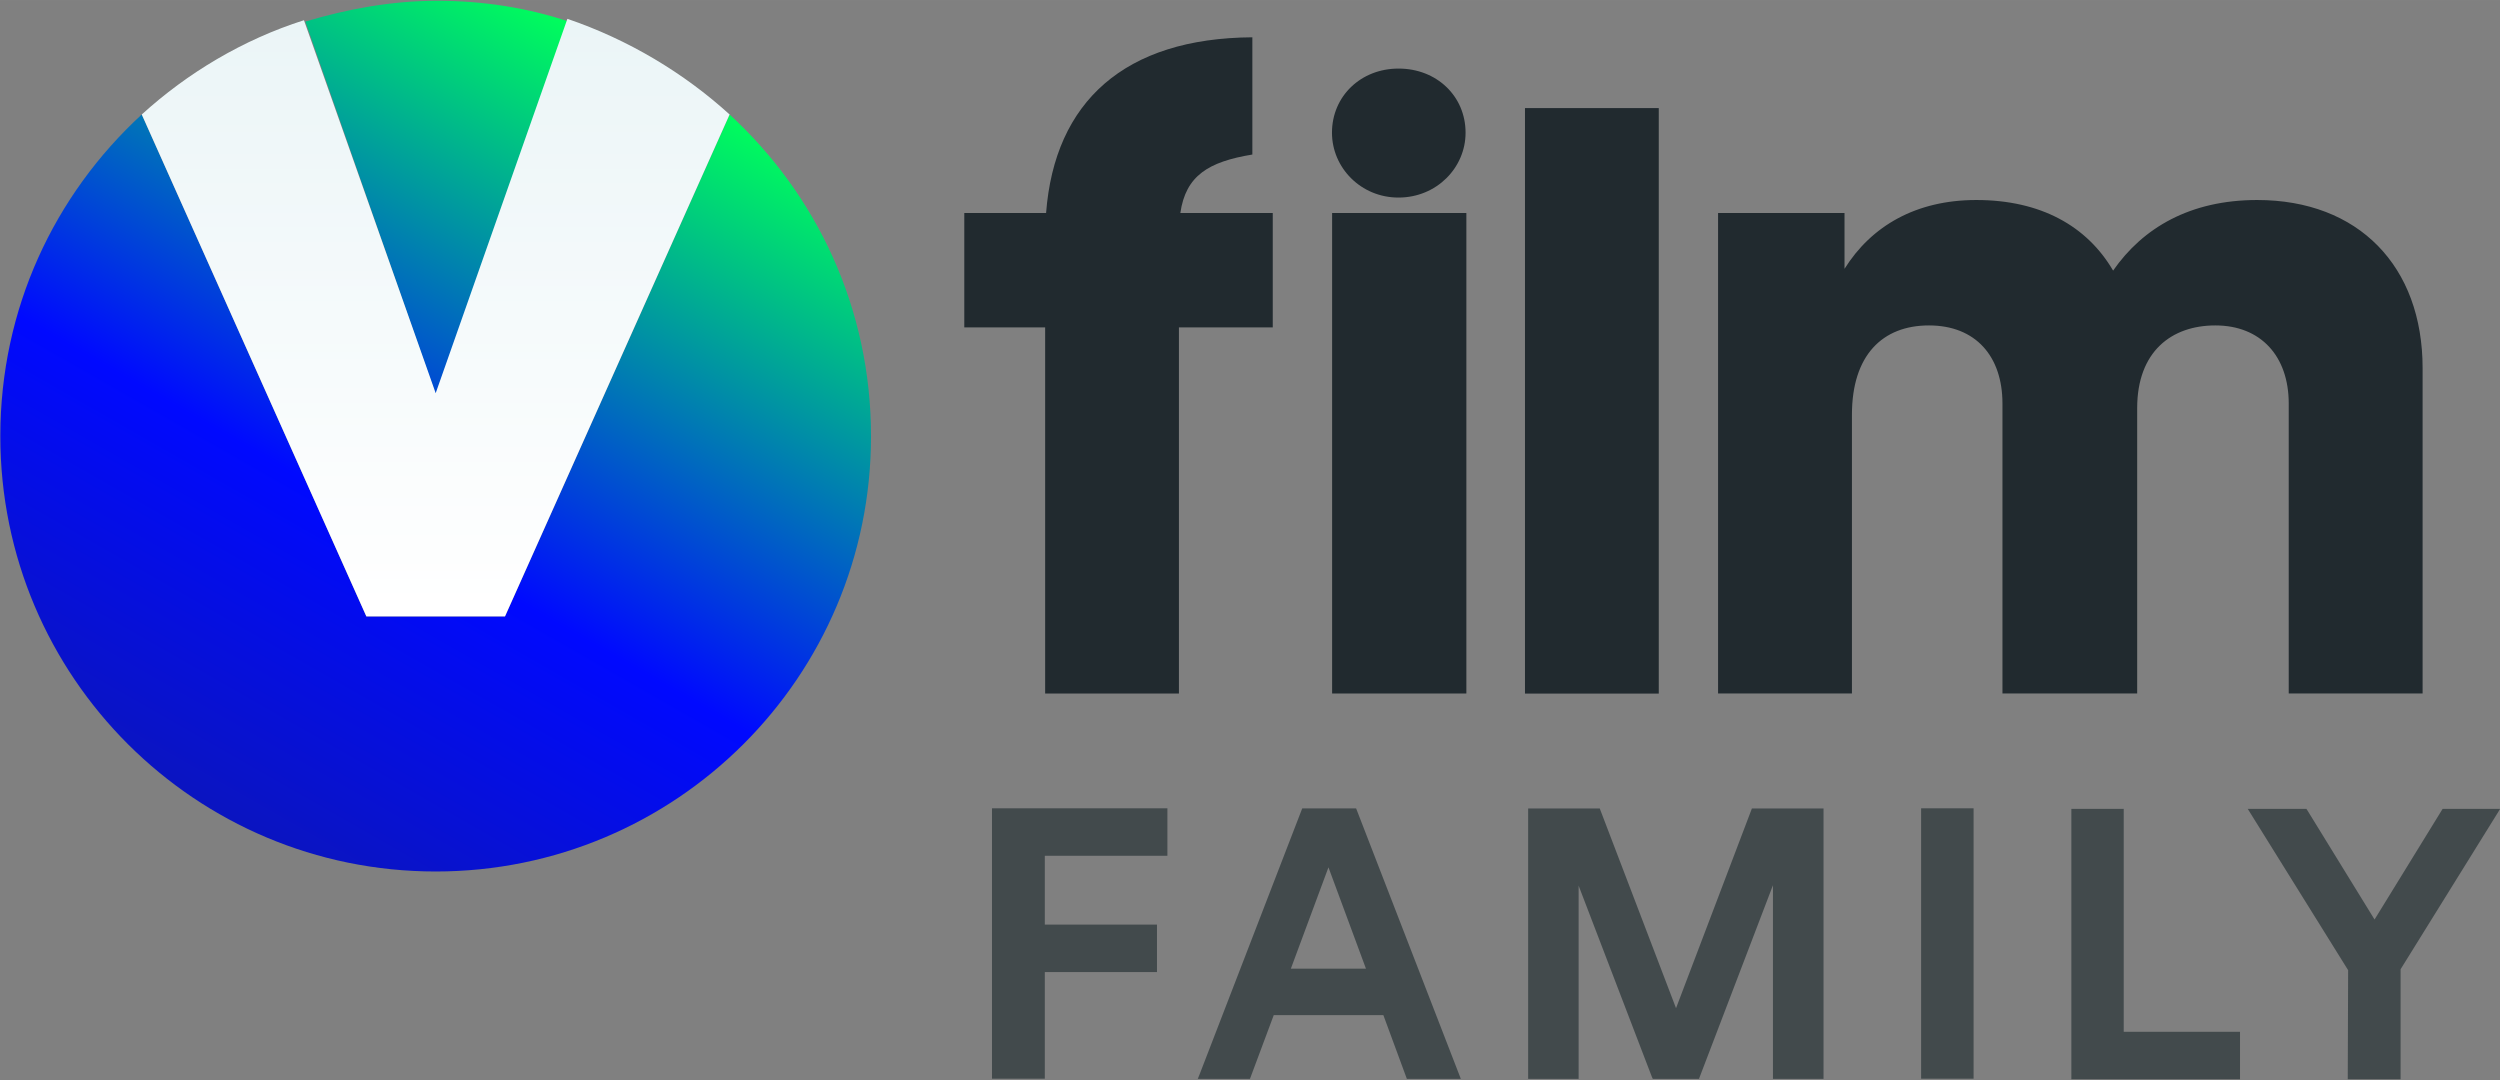 <svg width="800" height="345.73" version="1.1" viewBox="0 0 211.67 91.474" xmlns="http://www.w3.org/2000/svg">
 <rect x="0" y="0" width="211.67" height="91.474" fill="#808080" stroke="none"/>
 <defs>
  <linearGradient id="paint0_linear" x1="58.828" x2="192.1" y1="386.87" y2="153.49" gradientUnits="userSpaceOnUse">
   <stop stop-color="#16217C" offset="0"/>
   <stop stop-color="#16217C" offset=".004"/>
   <stop stop-color="#0009FF" offset=".569"/>
   <stop stop-color="#00FF5B" offset="1"/>
  </linearGradient>
  <linearGradient id="paint1_linear" x1="91.127" x2="224.4" y1="405.32" y2="171.93" gradientUnits="userSpaceOnUse">
   <stop stop-color="#16217C" offset="0"/>
   <stop stop-color="#16217C" offset=".004"/>
   <stop stop-color="#0009FF" offset=".569"/>
   <stop stop-color="#00FF5B" offset="1"/>
  </linearGradient>
  <linearGradient id="paint2_linear" x1="178.09" x2="178.09" y1="162.69" y2="290.89" gradientUnits="userSpaceOnUse">
   <stop stop-color="#EBF5F7" offset="0"/>
   <stop stop-color="#fff" offset=".997"/>
   <stop stop-color="#fff" offset="1"/>
  </linearGradient>
 </defs>
 <g transform="translate(-84.673 -96.786)">
  <g transform="matrix(.388 0 0 .388 52.497 35.549)">
   <path d="m178 243.92-28.44-81.386c9.077-2.723 18.758-4.538 28.743-4.538 9.984 0 19.665 1.513 28.742 4.538z" fill="url(#paint0_linear)"/>
   <path d="m273 253c0 52.643-42.659 95-95 95s-95-42.357-95-95c0-27.835 11.799-52.644 30.86-70.191l49.013 109.52h30.254l49.013-109.52c19.061 17.547 30.86 42.356 30.86 70.191z" fill="url(#paint1_linear)"/>
   <path d="m242.14 182.81-49.013 109.52h-30.255l-49.013-109.52c9.984-9.076 22.086-16.337 35.398-20.573l28.743 81.386 28.742-81.688c13.312 4.538 25.414 11.799 35.398 20.875z" fill="url(#paint2_linear)"/>
  </g>
  <g transform="matrix(7.96 0 0 -7.96 -310.57 5253.7)" fill="#424a4c">
   <g transform="translate(60.205 636.38)">
    <path d="m0 0h0.562v1.134h1.193v0.505h-1.193v0.732h1.304v0.505h-1.866z" fill="#424a4c"/>
   </g>
   <g transform="translate(64.183 637.55)">
    <path d="m0 0h-0.799l0.4 1.078zm-0.105 1.705h-0.573l-1.094-2.835-0.017-0.042h0.555l0.253 0.678h1.166l0.25-0.678h0.574l-1.106 2.857z" fill="#424a4c"/>
   </g>
   <g transform="translate(67.481 637.13)">
    <path d="m0 0-0.804 2.105-7e-3 0.019h-0.762v-2.876h0.537v2.055l0.78-2.036 9e-3 -0.019h0.491l0.787 2.06v-2.06h0.538v2.876h-0.762z" fill="#424a4c"/>
   </g>
   <path d="m70.088 636.38h0.558v2.876h-0.558z"/>
   <g transform="translate(72.243 639.25)">
    <path d="m0 0h-0.557v-2.876h1.794v0.505h-1.237z" fill="#424a4c"/>
   </g>
   <g transform="translate(75.635 639.25)">
    <path d="m0 0-0.724-1.177-0.715 1.162-0.01 0.015h-0.624l1.068-1.716-4e-3 -1.13v-0.03h0.562v1.17l1.03 1.659 0.029 0.047z" fill="#424a4c"/>
   </g>
  </g>
  <path d="m213.79 155.51h11.327v-49.573h-11.327z" fill="#212a2f"/>
  <g transform="matrix(7.96 0 0 -7.96 289.79 127.96)">
   <path d="m0 0v-3.46h-1.424v3.084c0 0.504-0.297 0.831-0.781 0.831-0.465 0-0.831-0.277-0.831-0.88v-3.035h-1.433v3.084c0 0.504-0.286 0.831-0.782 0.831-0.494 0-0.819-0.317-0.819-0.949v-2.966h-1.424v5.111h1.345v-0.594c0.286 0.456 0.76 0.732 1.402 0.732 0.683 0 1.177-0.276 1.455-0.751 0.316 0.455 0.819 0.751 1.532 0.751 1.077 0 1.76-0.702 1.76-1.789" fill="#212a2f"/>
  </g>
  <g transform="matrix(7.96 0 0 -7.96 184.61 114.82)">
   <path d="m0 0c0.058 0.399 0.3 0.545 0.766 0.622v1.247c-1.358-9e-3 -2.103-0.683-2.194-1.869h-0.87v-1.217h0.86v-3.894h1.423v3.894h0.998v1.217z" fill="#212a2f"/>
  </g>
  <g transform="matrix(7.96 0 0 -7.96 208.76 108.02)">
   <path d="m0 0c0-0.373-0.308-0.69-0.714-0.69-0.399 0-0.707 0.317-0.707 0.69 0 0.389 0.308 0.682 0.707 0.682 0.406 1e-3 0.714-0.293 0.714-0.682" fill="#212a2f"/>
  </g>
  <path d="m197.46 114.82h11.367v40.682h-11.367z" fill="#212a2f"/>
 </g>
</svg>

